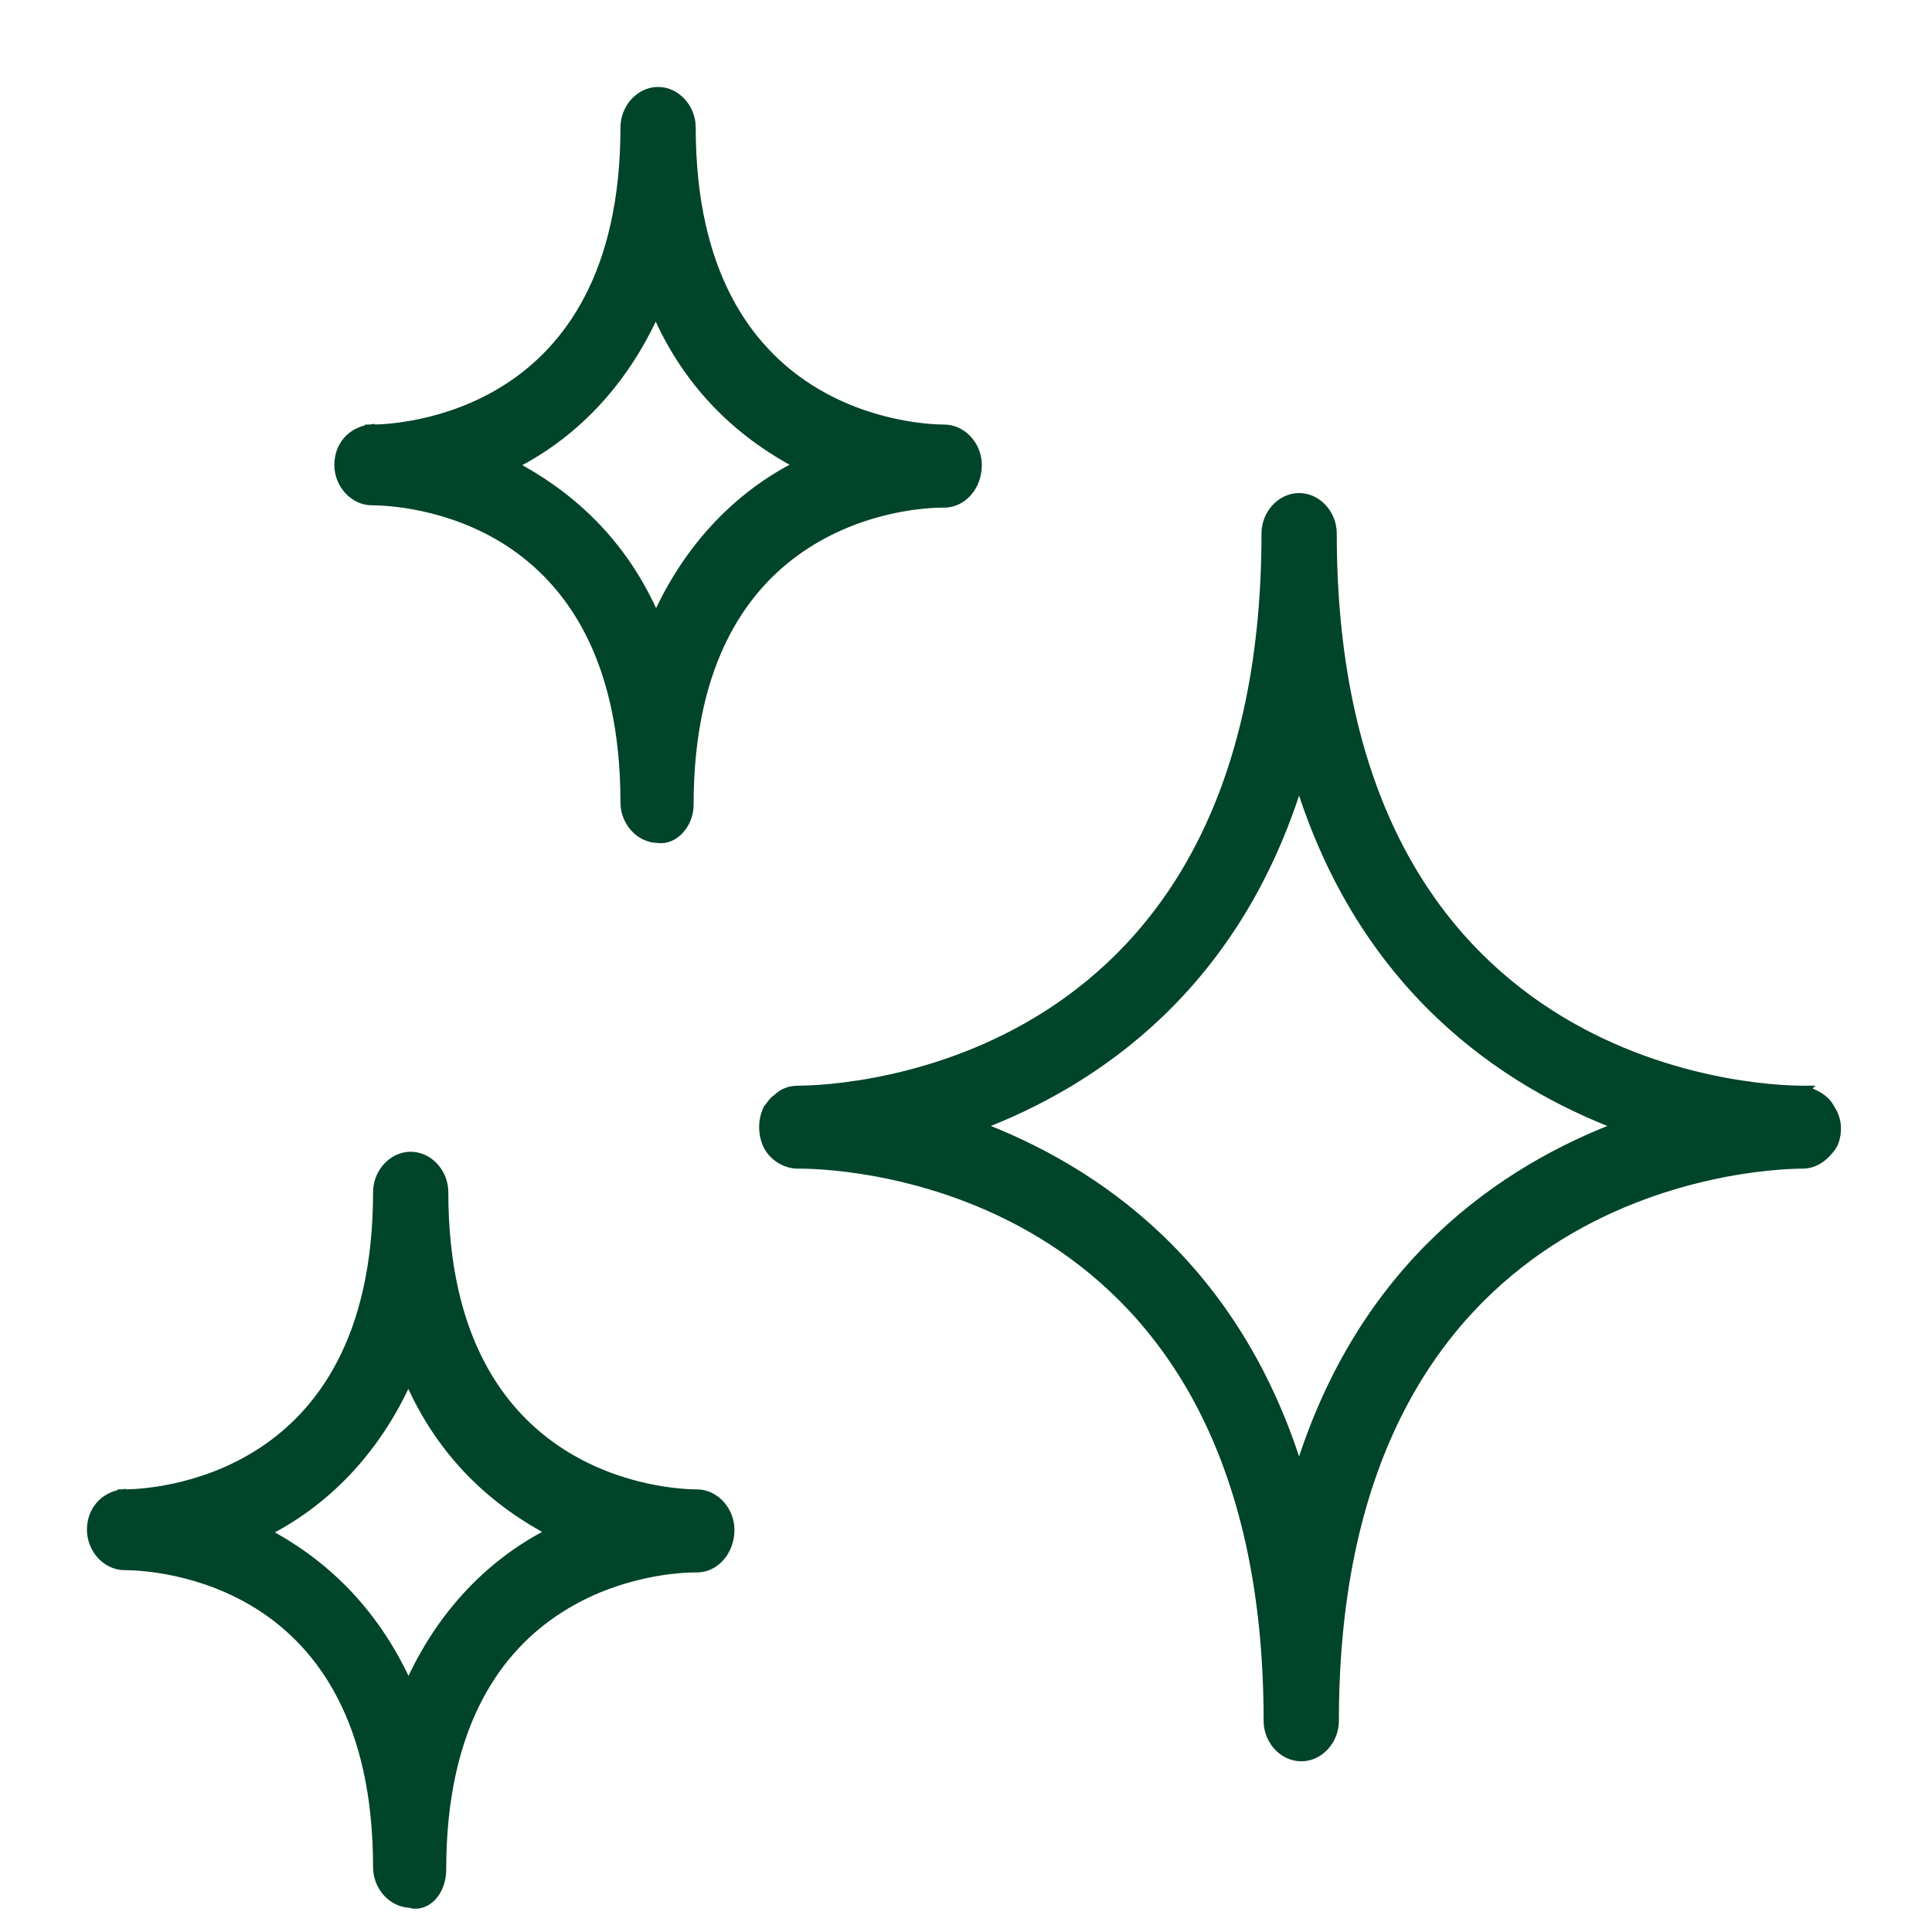 <svg width="20" height="20" viewBox="0 0 20 20" fill="none" xmlns="http://www.w3.org/2000/svg">
<path d="M18.672 11.29L18.673 11.289H18.659C18.407 11.289 17.188 11.24 16.034 10.496C14.883 9.754 13.788 8.317 13.788 5.521C13.788 5.327 13.636 5.154 13.448 5.154C13.261 5.154 13.109 5.327 13.109 5.521C13.109 8.317 12.014 9.754 10.866 10.496C9.714 11.24 8.5 11.289 8.26 11.289C8.184 11.289 8.105 11.315 8.05 11.372C8.023 11.389 8.003 11.412 7.989 11.431C7.983 11.439 7.977 11.447 7.972 11.454C7.971 11.456 7.97 11.457 7.969 11.459C7.963 11.467 7.959 11.472 7.955 11.476L7.95 11.482L7.947 11.489C7.896 11.6 7.896 11.737 7.947 11.848C7.999 11.963 8.129 12.048 8.26 12.048H8.26H8.26H8.26H8.26H8.26H8.26H8.26H8.26H8.26H8.26H8.26H8.26H8.26H8.26H8.26H8.26H8.26H8.26H8.26H8.26H8.26H8.26H8.26H8.26H8.26H8.26H8.26H8.26H8.26H8.26H8.26H8.26H8.26H8.26H8.26H8.26H8.26H8.26H8.26H8.26H8.26H8.26H8.26H8.26H8.26H8.26H8.26H8.26H8.26H8.26H8.26H8.26H8.26H8.26H8.26H8.26H8.26H8.26H8.26H8.26H8.26H8.26H8.26H8.26H8.26H8.26H8.26H8.26H8.26H8.26H8.26H8.26H8.26H8.26H8.26H8.26H8.26H8.26H8.26H8.26H8.26H8.26H8.26H8.26H8.26H8.26H8.26H8.26H8.26H8.26H8.26H8.26H8.26H8.26H8.26H8.26H8.26H8.26H8.26H8.26H8.26H8.26H8.26H8.26H8.26H8.26H8.26H8.26H8.26H8.26H8.261H8.261H8.261H8.261H8.261H8.261H8.261H8.261H8.261H8.261H8.261H8.261H8.261H8.261H8.261H8.261H8.261H8.261H8.261H8.261H8.261H8.261H8.261H8.261H8.261H8.261H8.261H8.261H8.261H8.261H8.261H8.261H8.261H8.261H8.261H8.261H8.261H8.261H8.261H8.261H8.261H8.261H8.261H8.261H8.261H8.261H8.261H8.261H8.261H8.261H8.262H8.262H8.262H8.262H8.262H8.262H8.262H8.262H8.262H8.262H8.262H8.262H8.262H8.262H8.262H8.262H8.262H8.262H8.262H8.262H8.262H8.262H8.262H8.262H8.262H8.262H8.262H8.262H8.262H8.262H8.262H8.262H8.262H8.262H8.262H8.263H8.263H8.263H8.263H8.263H8.263H8.263H8.263H8.263H8.263H8.263H8.263H8.263H8.263H8.263H8.263H8.263H8.263H8.263H8.263H8.263H8.263H8.263H8.263H8.263H8.263H8.264H8.264H8.264H8.264H8.264H8.264H8.264H8.264H8.264H8.264H8.264H8.264H8.264H8.264H8.264H8.264H8.264H8.264H8.264H8.264H8.264H8.264H8.264H8.265H8.265H8.265H8.265H8.265H8.265H8.265H8.265H8.265H8.265H8.265H8.265H8.265H8.265H8.265H8.265H8.265H8.265H8.265H8.265H8.266H8.266H8.266H8.266H8.266H8.266H8.266H8.266H8.266H8.266H8.266H8.266H8.266H8.266H8.266H8.266H8.266H8.266H8.267H8.267H8.267H8.267H8.267H8.267H8.267H8.267H8.267H8.267H8.267H8.267H8.267H8.267H8.267H8.267H8.268H8.268H8.268H8.268H8.268H8.268H8.268H8.268H8.268H8.268H8.268H8.268H8.268H8.268H8.269H8.269H8.269H8.269H8.269H8.269H8.269H8.269H8.269H8.269H8.269H8.269H8.269H8.269H8.27H8.27H8.27H8.27H8.27H8.27H8.27H8.27H8.27H8.27H8.27H8.27H8.27H8.271H8.271H8.271H8.271H8.271H8.271H8.271H8.271H8.271H8.271H8.271H8.271H8.272H8.272H8.272H8.272H8.272H8.272H8.272H8.272H8.272H8.272H8.272H8.273H8.273H8.273H8.273H8.273H8.273H8.273H8.273H8.273H8.273H8.273H8.274H8.274H8.274H8.274H8.274H8.274H8.274H8.274H8.274H8.274H8.275H8.275H8.275H8.275H8.275H8.275H8.275H8.275H8.275H8.275H8.276H8.276H8.276H8.276H8.276H8.276H8.276H8.276H8.276H8.277H8.277H8.277H8.277H8.277H8.277H8.277H8.277H8.277H8.278H8.278H8.278H8.278H8.278H8.278H8.278H8.278H8.278H8.279H8.279H8.279H8.279H8.279H8.279H8.279H8.279H8.28H8.28H8.28H8.28H8.28H8.28H8.28H8.28H8.28H8.281H8.281H8.281H8.281H8.281H8.281H8.281H8.281H8.282H8.282H8.282C8.534 12.048 9.747 12.097 10.896 12.841C12.042 13.582 13.131 15.02 13.131 17.816C13.131 18.01 13.283 18.183 13.471 18.183C13.658 18.183 13.81 18.01 13.81 17.816C13.81 15.033 14.899 13.595 16.045 12.85C17.194 12.103 18.408 12.048 18.659 12.048C18.795 12.048 18.897 11.959 18.968 11.855L18.968 11.856L18.972 11.848C19.022 11.738 19.024 11.599 18.948 11.485C18.892 11.368 18.762 11.315 18.672 11.29ZM16.777 11.656C15.571 12.111 14.104 13.094 13.448 15.242C12.793 13.094 11.325 12.111 10.12 11.656C11.325 11.201 12.793 10.218 13.448 8.071C14.104 10.218 15.571 11.201 16.777 11.656Z" fill="#00442A" stroke="#00442A" stroke-width="0.1"/>
<path d="M3.828 4.445L3.821 4.446C3.641 4.474 3.511 4.617 3.511 4.813C3.511 5.007 3.663 5.181 3.851 5.181C3.991 5.181 4.648 5.205 5.268 5.606C5.884 6.006 6.473 6.784 6.473 8.308C6.473 8.501 6.622 8.673 6.808 8.676C6.895 8.69 6.976 8.649 7.033 8.586C7.091 8.522 7.13 8.431 7.13 8.333C7.13 6.808 7.723 6.03 8.343 5.631C8.966 5.229 9.622 5.205 9.752 5.205H9.774C9.964 5.205 10.114 5.029 10.114 4.813C10.114 4.619 9.962 4.445 9.774 4.445C9.645 4.445 8.988 4.421 8.365 4.019C7.746 3.62 7.152 2.842 7.152 1.318C7.152 1.124 7 0.95 6.812 0.95C6.625 0.95 6.473 1.124 6.473 1.318C6.473 2.842 5.879 3.62 5.26 4.019C4.637 4.421 3.98 4.445 3.851 4.445H3.85H3.85H3.85H3.85H3.85H3.85H3.85H3.85H3.849H3.849H3.849H3.849H3.849H3.849H3.849H3.849H3.848H3.848H3.848H3.848H3.848H3.848H3.848H3.848H3.847H3.847H3.847H3.847H3.847H3.847H3.847H3.847H3.846H3.846H3.846H3.846H3.846H3.846H3.846H3.846H3.846H3.845H3.845H3.845H3.845H3.845H3.845H3.845H3.845H3.845H3.845H3.844H3.844H3.844H3.844H3.844H3.844H3.844H3.844H3.844H3.843H3.843H3.843H3.843H3.843H3.843H3.843H3.843H3.843H3.843H3.842H3.842H3.842H3.842H3.842H3.842H3.842H3.842H3.842H3.842H3.842H3.841H3.841H3.841H3.841H3.841H3.841H3.841H3.841H3.841H3.841H3.841H3.84H3.84H3.84H3.84H3.84H3.84H3.84H3.84H3.84H3.84H3.84H3.84H3.839H3.839H3.839H3.839H3.839H3.839H3.839H3.839H3.839H3.839H3.839H3.839H3.838H3.838H3.838H3.838H3.838H3.838H3.838H3.838H3.838H3.838H3.838H3.838H3.838H3.838H3.837H3.837H3.837H3.837H3.837H3.837H3.837H3.837H3.837H3.837H3.837H3.837H3.837H3.837H3.836H3.836H3.836H3.836H3.836H3.836H3.836H3.836H3.836H3.836H3.836H3.836H3.836H3.836H3.836H3.836H3.835H3.835H3.835H3.835H3.835H3.835H3.835H3.835H3.835H3.835H3.835H3.835H3.835H3.835H3.835H3.835H3.834H3.834H3.834H3.834H3.834H3.834H3.834H3.834H3.834H3.834H3.834H3.834H3.834H3.834H3.834H3.834H3.834H3.834H3.834H3.833H3.833H3.833H3.833H3.833H3.833H3.833H3.833H3.833H3.833H3.833H3.833H3.833H3.833H3.833H3.833H3.833H3.833H3.833H3.833H3.833H3.833H3.832H3.832H3.832H3.832H3.832H3.832H3.832H3.832H3.832H3.832H3.832H3.832H3.832H3.832H3.832H3.832H3.832H3.832H3.832H3.832H3.832H3.832H3.832H3.832H3.832H3.831H3.831H3.831H3.831H3.831H3.831H3.831H3.831H3.831H3.831H3.831H3.831H3.831H3.831H3.831H3.831H3.831H3.831H3.831H3.831H3.831H3.831H3.831H3.831H3.831H3.831H3.831H3.831H3.831H3.831H3.831H3.83H3.83H3.83H3.83H3.83H3.83H3.83H3.83H3.83H3.83H3.83H3.83H3.83H3.83H3.83H3.83H3.83H3.83H3.83H3.83H3.83H3.83H3.83H3.83H3.83H3.83H3.83H3.83H3.83H3.83H3.83H3.83H3.83H3.83H3.83H3.83H3.83H3.83H3.83H3.83H3.83H3.83H3.83H3.829H3.829H3.829H3.829H3.829H3.829H3.829H3.829H3.829H3.829H3.829H3.829H3.829H3.829H3.829H3.829H3.829H3.829H3.829H3.829H3.829H3.829H3.829H3.829H3.829H3.829H3.829H3.829H3.829H3.829H3.829H3.829H3.829H3.829H3.829H3.829H3.829H3.829H3.829H3.829H3.829H3.829H3.829H3.829H3.829H3.829H3.829H3.829H3.829H3.829H3.829H3.829H3.829H3.829H3.829H3.829H3.829H3.829H3.829H3.829H3.829H3.829H3.829H3.829H3.829H3.829H3.829H3.829H3.829H3.829H3.829H3.829H3.829H3.829H3.829H3.829H3.829H3.829H3.829H3.829H3.829H3.829H3.829H3.829H3.828H3.828H3.828H3.828H3.828H3.828H3.828H3.828H3.828H3.828H3.828H3.828H3.828H3.828H3.828H3.828H3.828H3.828H3.828H3.828H3.828H3.828H3.828H3.828H3.828H3.828H3.828H3.828H3.828H3.828H3.828H3.828H3.828H3.828H3.828H3.828H3.828H3.828H3.828H3.828H3.828H3.828H3.828H3.828H3.828H3.828H3.828H3.828H3.828H3.828H3.828H3.828H3.828H3.828H3.828H3.828H3.828H3.828H3.828H3.828H3.828H3.828H3.828H3.828H3.828H3.828L3.828 4.495V4.445ZM8.28 4.812C7.686 5.107 7.139 5.63 6.791 6.417C6.441 5.59 5.858 5.106 5.3 4.814C5.894 4.519 6.441 3.995 6.789 3.208C7.139 4.035 7.722 4.52 8.28 4.812Z" fill="#00442A" stroke="#00442A" stroke-width="0.1"/>
<path d="M1.267 15.518L1.259 15.469C1.08 15.497 0.95 15.64 0.95 15.836C0.95 16.03 1.102 16.204 1.29 16.204C1.43 16.204 2.087 16.228 2.707 16.629C3.323 17.029 3.912 17.806 3.912 19.331C3.912 19.522 4.059 19.693 4.243 19.699C4.33 19.727 4.414 19.691 4.472 19.628C4.532 19.562 4.569 19.464 4.569 19.355C4.569 17.831 5.162 17.053 5.782 16.654C6.404 16.252 7.061 16.228 7.191 16.228H7.213C7.403 16.228 7.553 16.052 7.553 15.836C7.553 15.642 7.401 15.468 7.213 15.468C7.083 15.468 6.427 15.444 5.804 15.042C5.185 14.643 4.591 13.865 4.591 12.341C4.591 12.146 4.439 11.973 4.251 11.973C4.064 11.973 3.912 12.146 3.912 12.341C3.912 13.865 3.318 14.643 2.699 15.042C2.076 15.444 1.419 15.468 1.29 15.468H1.289H1.289H1.289H1.289H1.289H1.289H1.289H1.288H1.288H1.288H1.288H1.288H1.288H1.288H1.288H1.287H1.287H1.287H1.287H1.287H1.287H1.287H1.287H1.287H1.286H1.286H1.286H1.286H1.286H1.286H1.286H1.286H1.285H1.285H1.285H1.285H1.285H1.285H1.285H1.285H1.285H1.284H1.284H1.284H1.284H1.284H1.284H1.284H1.284H1.284H1.283H1.283H1.283H1.283H1.283H1.283H1.283H1.283H1.283H1.283H1.282H1.282H1.282H1.282H1.282H1.282H1.282H1.282H1.282H1.282H1.281H1.281H1.281H1.281H1.281H1.281H1.281H1.281H1.281H1.281H1.281H1.28H1.28H1.28H1.28H1.28H1.28H1.28H1.28H1.28H1.28H1.28H1.279H1.279H1.279H1.279H1.279H1.279H1.279H1.279H1.279H1.279H1.279H1.278H1.278H1.278H1.278H1.278H1.278H1.278H1.278H1.278H1.278H1.278H1.278H1.278H1.277H1.277H1.277H1.277H1.277H1.277H1.277H1.277H1.277H1.277H1.277H1.277H1.277H1.276H1.276H1.276H1.276H1.276H1.276H1.276H1.276H1.276H1.276H1.276H1.276H1.276H1.276H1.276H1.275H1.275H1.275H1.275H1.275H1.275H1.275H1.275H1.275H1.275H1.275H1.275H1.275H1.275H1.275H1.274H1.274H1.274H1.274H1.274H1.274H1.274H1.274H1.274H1.274H1.274H1.274H1.274H1.274H1.274H1.274H1.274H1.273H1.273H1.273H1.273H1.273H1.273H1.273H1.273H1.273H1.273H1.273H1.273H1.273H1.273H1.273H1.273H1.273H1.273H1.273H1.272H1.272H1.272H1.272H1.272H1.272H1.272H1.272H1.272H1.272H1.272H1.272H1.272H1.272H1.272H1.272H1.272H1.272H1.272H1.272H1.272H1.271H1.271H1.271H1.271H1.271H1.271H1.271H1.271H1.271H1.271H1.271H1.271H1.271H1.271H1.271H1.271H1.271H1.271H1.271H1.271H1.271H1.271H1.271H1.271H1.271H1.27H1.27H1.27H1.27H1.27H1.27H1.27H1.27H1.27H1.27H1.27H1.27H1.27H1.27H1.27H1.27H1.27H1.27H1.27H1.27H1.27H1.27H1.27H1.27H1.27H1.27H1.27H1.27H1.27H1.27H1.27H1.27H1.269H1.269H1.269H1.269H1.269H1.269H1.269H1.269H1.269H1.269H1.269H1.269H1.269H1.269H1.269H1.269H1.269H1.269H1.269H1.269H1.269H1.269H1.269H1.269H1.269H1.269H1.269H1.269H1.269H1.269H1.269H1.269H1.269H1.269H1.269H1.269H1.269H1.269H1.269H1.269H1.269H1.268H1.268H1.268H1.268H1.268H1.268H1.268H1.268H1.268H1.268H1.268H1.268H1.268H1.268H1.268H1.268H1.268H1.268H1.268H1.268H1.268H1.268H1.268H1.268H1.268H1.268H1.268H1.268H1.268H1.268H1.268H1.268H1.268H1.268H1.268H1.268H1.268H1.268H1.268H1.268H1.268H1.268H1.268H1.268H1.268H1.268H1.268H1.268H1.268H1.268H1.268H1.268H1.268H1.268H1.268H1.268H1.268H1.268H1.268H1.268H1.268H1.268H1.268H1.268H1.268H1.268H1.268H1.268H1.268H1.268H1.268H1.268H1.268H1.268H1.268H1.268H1.268H1.268H1.268H1.268H1.268H1.267H1.267H1.267H1.267H1.267H1.267H1.267H1.267H1.267H1.267H1.267H1.267H1.267H1.267H1.267H1.267H1.267H1.267H1.267H1.267H1.267H1.267H1.267H1.267H1.267H1.267H1.267H1.267H1.267H1.267H1.267H1.267H1.267H1.267H1.267H1.267H1.267H1.267H1.267H1.267H1.267H1.267H1.267H1.267H1.267H1.267H1.267H1.267H1.267H1.267H1.267H1.267H1.267H1.267H1.267H1.267H1.267H1.267H1.267H1.267H1.267H1.267H1.267H1.267H1.267H1.267H1.267H1.267H1.267H1.267L1.267 15.468L1.267 15.518ZM5.719 15.859C5.124 16.155 4.576 16.679 4.229 17.468C3.862 16.64 3.297 16.154 2.739 15.862C3.333 15.566 3.88 15.043 4.228 14.256C4.578 15.083 5.161 15.568 5.719 15.859Z" fill="#00442A" stroke="#00442A" stroke-width="0.1"/>
</svg>
